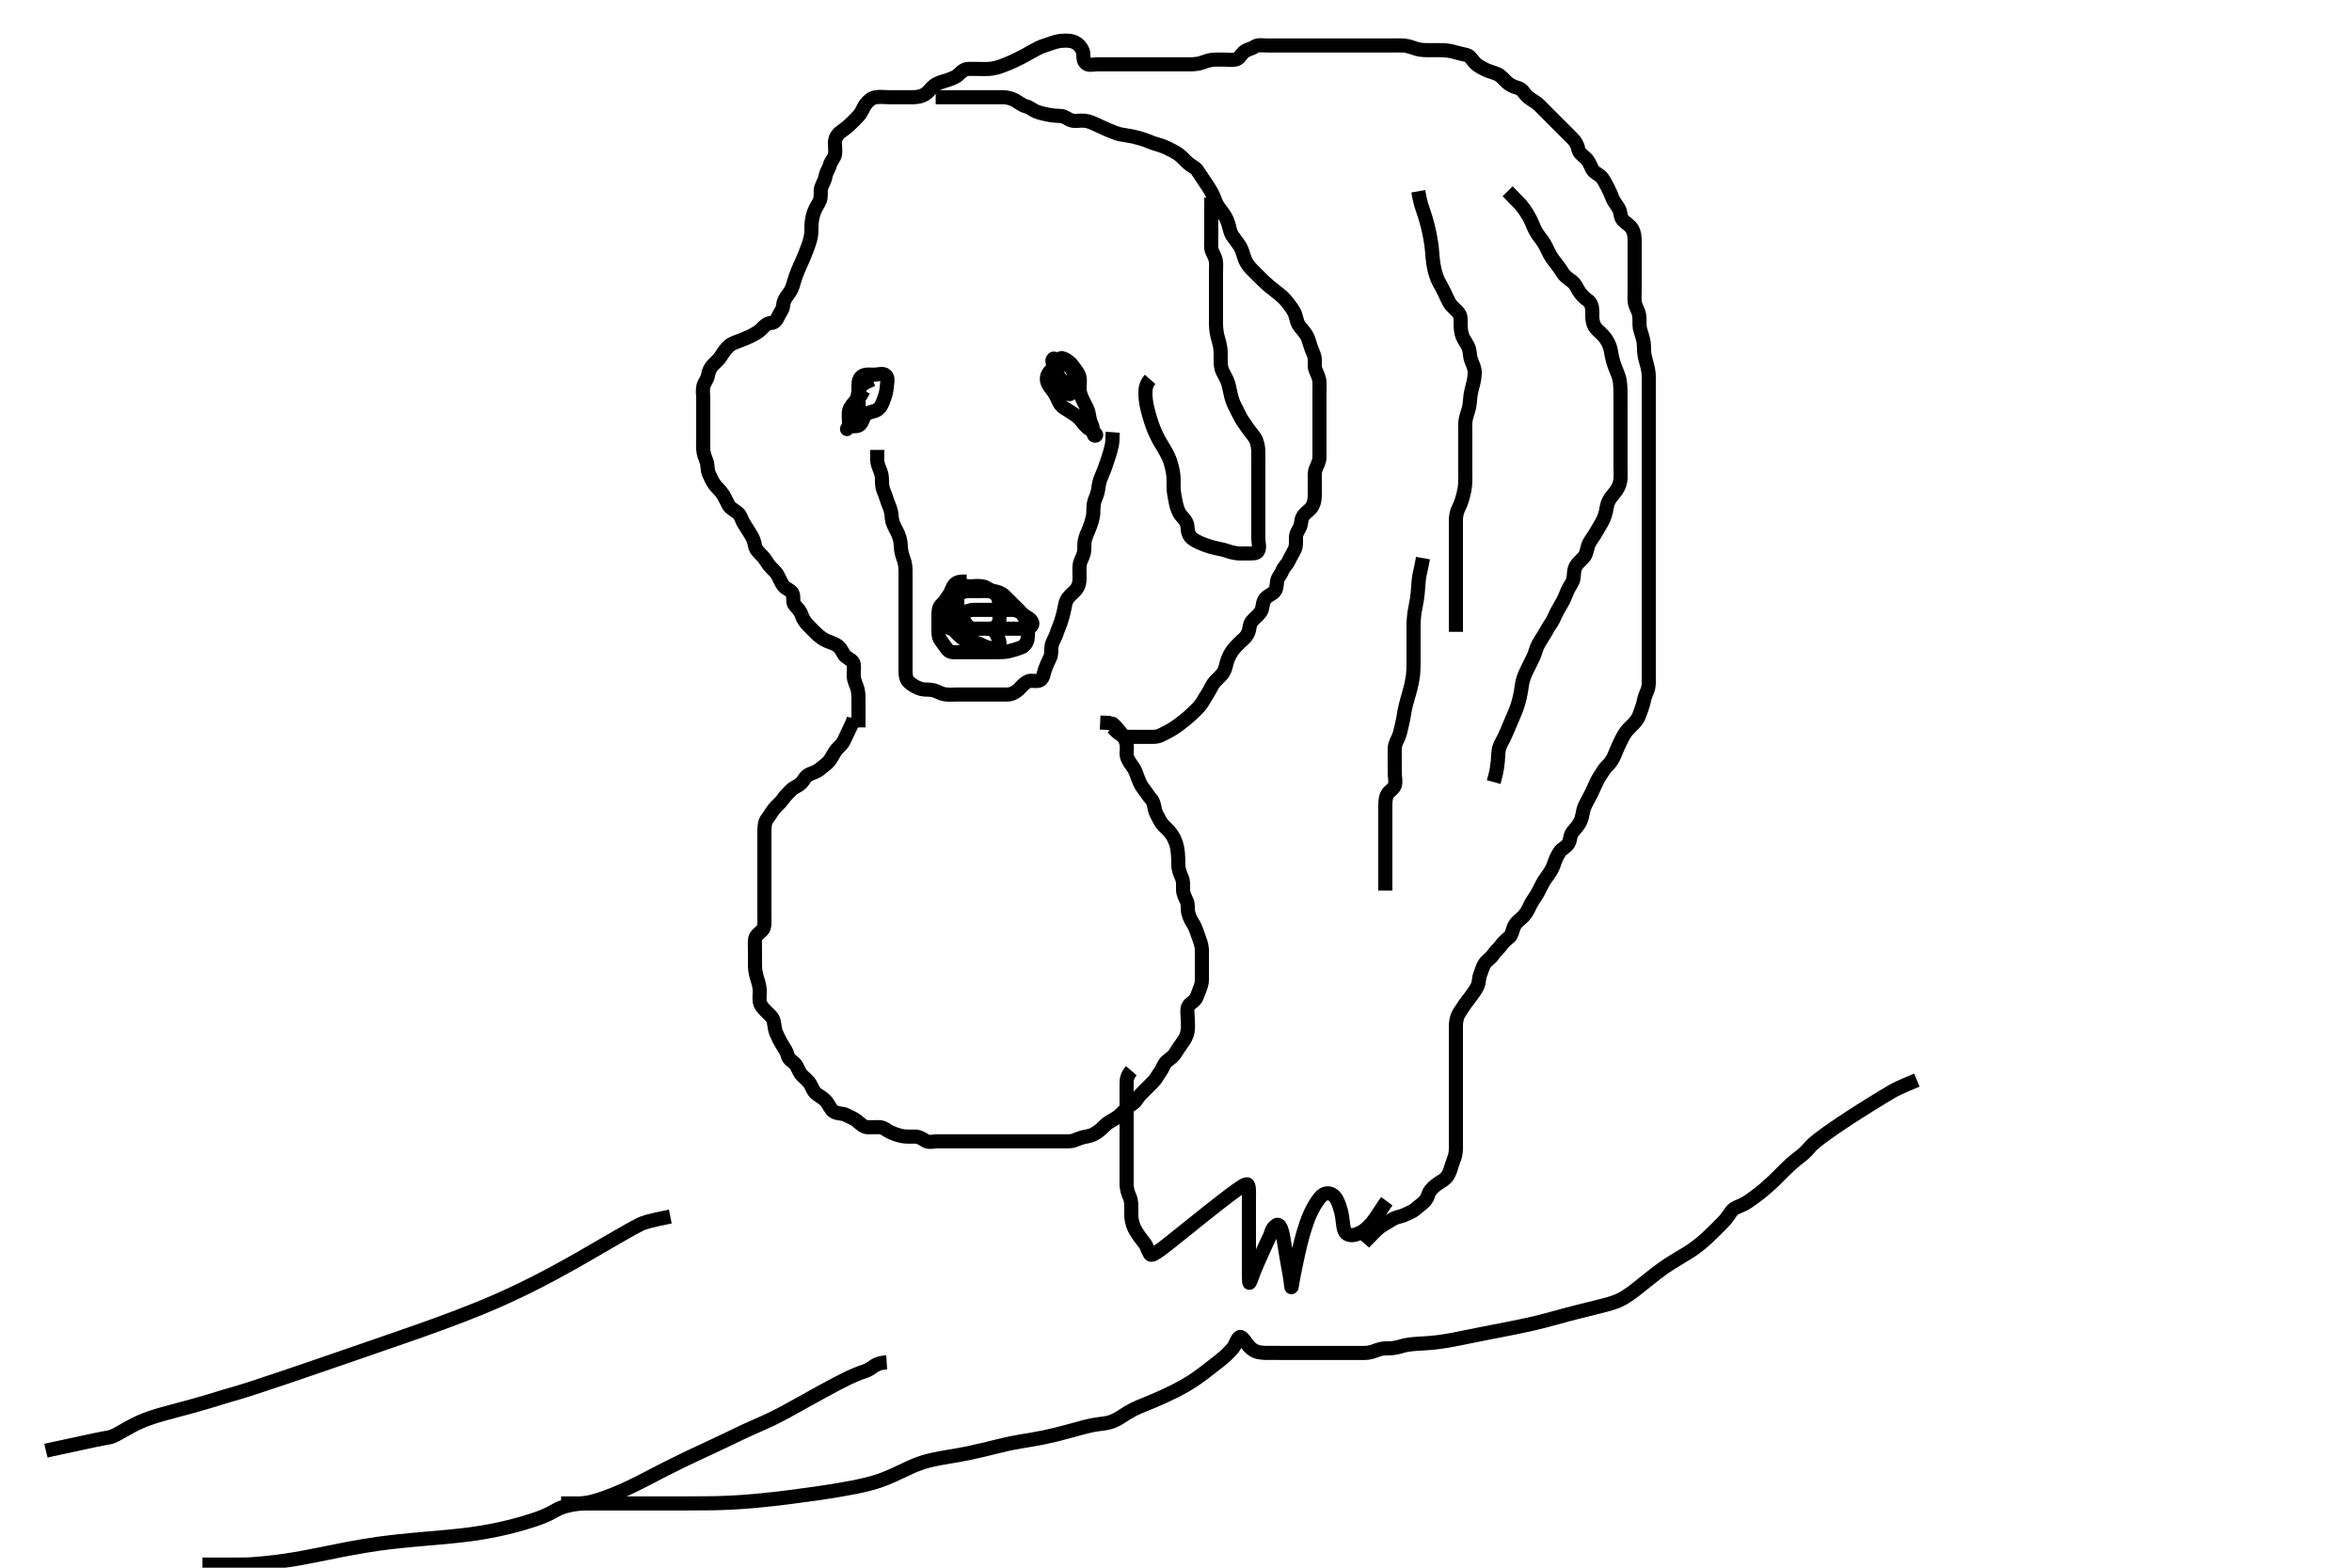 <svg width="500" height="333.333" xmlns="http://www.w3.org/2000/svg" xmlns:svg="http://www.w3.org/2000/svg" xmlns:xlink="http://www.w3.org/1999/xlink">
 <!-- Created with SVG-edit - http://svg-edit.googlecode.com/ -->
 <g display="inline" class="layer">
  <title>Layer 1</title>
  <path t="0,423,423,454,487,505,505,522,572,572,591,591,605,605,622,689,742,742,757,783,840,889,911,911,975,1022,1022,1048,1048,1091,1139,1255,1256,1287,1345,1345,1407,1407,1455,1505,1556,1575,1599,1599,1607,1622,1622,1639,1671,1671,1689,1689,1711,1727,1743,1743,1759,1775,1799,1815,1857,1857,1873,1939,1939,1955,1955,1972,1991,2039,2063,2063,2105,2105,2135,2135,2143,2143,2159,2172,2172,2189,2222,2222,2247,2263,2305,2305,2322,2322,2322,2350,2351,2389,2406,2439,2439,2455,2472,2489,2489,2505,2505,2522,2539,2599,2599,2599,2615,2615,2623,2623,2647,2663,2687,2711,2722,2722,2772,2789,2789,2839,2855,2872,2872,2889,2905,2922,2922,2942,2943,2955,2955,2972,2972,3039,3055,3078,3078,3094,3105,3122,3139,3155,3155,3155,3172,3172,3172,3189,3189,3205,3223,3223,3272,3272,3272,3294,3294,3305,3322,3338,3339,3388,3388,3405,3405,3423,3423,3438,3439,3455,3456,3478,3522,3538,3539,3588,3588,3607,3607,3623,3623,3655,3655,3672,3694,3695,3719,3738,3755,3772,3772,3788,3807,3807,3822,3838,3855,3872,3872,3888,3905,3905,3922,3922,3938,3938,3955,3955,3972,3991,4006,4007,4030,4031,4038,4055,4055,4072,4072,4088,4105,4105,4126,4126,4142,4142,4158,4158,4205,4205,4238,4238,4238,4255,4272,4272,4272,4272,4288,4288,4305,4322,4322,4338,4355,4372,4372,4388,4388,4438,4462,4462,4462,4463,4507,4507,4507,4523,4523,4523,4539,4539,4560,4583,4583,4605,4623,4639,4639,4663,4687,4705,4722,4738,4738,4755,4755,4783,4783,4806,4806,4855,4855,4872,4939,4972,4998,5040,5056,5072,5122,5189,5189" d="M181.5,152.667C181.333,153.667 180.853,154.367 180.5,155.167C180.147,155.967 179.723,156.805 179.416,157.467C179.013,158.336 178.25,158.827 177.7,159.552C177.147,160.282 176.876,161.07 176.3,161.78C175.765,162.439 175,162.933 174.333,163.5C173.649,164.081 172.799,164.311 172,164.667C171.203,165.021 170.893,165.957 170.279,166.545C169.598,167.198 168.799,167.37 168.2,167.967C167.499,168.665 166.871,169.282 166.4,169.988C165.973,170.628 165.12,171.293 164.584,171.952C164.035,172.627 163.707,173.291 163.111,174.077C162.581,174.776 162.51,175.667 162.5,176.645C162.491,177.465 162.5,178.367 162.5,179.267C162.5,180.167 162.5,180.971 162.5,181.988C162.5,182.667 162.5,183.645 162.5,184.667C162.5,185.467 162.5,186.303 162.5,187.152C162.5,188.071 162.5,189.065 162.5,189.831C162.5,190.781 162.5,191.767 162.5,192.667C162.5,193.467 162.5,194.367 162.5,195.267C162.5,196.167 162.613,197.168 162.057,197.767C161.468,198.401 160.586,198.857 160.5,199.833C160.442,200.489 160.5,201.5 160.5,202.362C160.5,203.267 160.498,204.167 160.5,205.067C160.502,205.976 160.566,206.642 160.853,207.672C161.061,208.42 161.405,209.324 161.489,210.281C161.565,211.147 161.392,212.021 161.505,212.91C161.616,213.787 162.203,214.368 162.9,215.067C163.599,215.768 164.293,216.319 164.479,217.167C164.675,218.057 164.704,218.996 165.021,219.688C165.475,220.679 165.766,221.281 166.2,222.01C166.754,222.94 167.238,223.544 167.475,224.481C167.688,225.328 168.606,225.725 169.064,226.277C169.632,226.963 169.842,227.981 170.5,228.667C170.989,229.177 171.811,229.786 172.215,230.467C172.705,231.294 172.907,232.117 173.667,232.667C174.296,233.122 175.088,233.49 175.743,234.319C176.256,234.97 176.574,235.94 177.3,236.38C178.107,236.869 179.12,236.664 179.9,237.092C180.723,237.543 181.532,237.793 182.1,238.277C182.845,238.913 183.592,239.605 184.3,239.665C185.197,239.742 186.137,239.63 186.983,239.668C187.933,239.711 188.512,240.385 189.262,240.719C190.124,241.104 190.885,241.399 191.9,241.581C192.691,241.723 193.7,241.667 194.479,241.667C195.333,241.667 195.928,242.037 196.721,242.545C197.469,243.023 198.5,242.667 199.3,242.667C200.2,242.667 201.1,242.667 202,242.667C202.921,242.667 203.833,242.667 204.51,242.667C205.285,242.667 206.333,242.667 207.264,242.667C208.099,242.667 209.095,242.667 209.843,242.667C210.875,242.667 211.821,242.667 212.521,242.667C213.5,242.667 214.3,242.667 215.1,242.667C216.095,242.667 217.015,242.667 217.979,242.667C218.911,242.667 219.821,242.667 220.675,242.667C221.616,242.667 222.384,242.667 223.336,242.667C224.101,242.667 225.1,242.667 225.9,242.667C226.899,242.666 227.713,242.774 228.615,242.383C229.357,242.061 230.209,241.768 231.021,241.646C232.009,241.497 232.714,241.115 233.478,240.567C234.238,240.022 234.773,239.327 235.385,238.867C236.118,238.317 236.892,238.029 237.743,237.367C238.333,236.907 238.975,236.14 239.7,235.468C240.28,234.93 241.133,234.608 241.584,233.865C242.012,233.161 242.7,232.467 243.3,231.867C243.9,231.267 244.601,230.568 245.2,229.967C245.797,229.368 246.214,228.471 246.721,227.788C247.237,227.092 247.31,226.342 248.021,225.688C248.659,225.099 249.322,224.794 249.8,224.014C250.219,223.331 250.83,222.442 251.3,221.783C251.831,221.038 252.281,220.353 252.464,219.303C252.625,218.375 252.5,217.5 252.5,216.667C252.5,215.688 252.251,214.804 252.572,214.067C252.95,213.198 253.966,213.002 254.39,212.014C254.671,211.359 254.989,210.478 255.333,209.5C255.556,208.867 255.5,207.833 255.5,207.041C255.5,206.01 255.5,205.262 255.5,204.267C255.5,203.467 255.547,202.464 255.479,201.667C255.393,200.66 255.045,199.889 254.784,199.152C254.48,198.293 254.172,197.33 253.795,196.657C253.357,195.878 252.928,195.393 252.614,194.128C252.42,193.345 252.648,192.37 252.279,191.567C251.92,190.788 251.506,190.067 251.5,189.146C251.494,188.183 251.604,187.443 251.216,186.552C250.893,185.81 250.509,184.959 250.5,183.902C250.495,183.3 250.486,182.269 250.415,181.548C250.31,180.485 250.205,179.805 249.853,178.913C249.414,177.798 249.043,177.33 248.5,176.708C247.705,175.798 247.021,175.375 246.584,174.467C246.221,173.711 245.705,173.013 245.521,172.167C245.329,171.287 245.232,170.451 244.699,169.867C244.042,169.147 243.611,168.326 243.075,167.692C242.553,167.076 242.199,166.19 241.925,165.492C241.56,164.559 241.357,163.763 240.795,163.01C240.37,162.441 239.663,161.483 239.542,160.688C239.413,159.842 239.685,158.945 239.464,158.067C239.247,157.204 238.735,156.367 238.216,155.751C237.659,155.089 237.213,154.468 236.613,153.952L235.675,153.703L234.667,153.667L233.875,153.631" id="svg_1" stroke-width="3" stroke="#000" fill="none"/>
  <path t="6604,6719,6735,6735,6755,6772,6772,6788,6788,6805,6805,6822,6822,6838,6855,6872,6919,6919,6972,7023,7075,7075,7141,7141,7156,7156,7207,7207,7247,7272,7272,7322,7374,7374,7389,7389,7407,7422,7438,7455,7472,7488,7505,7505,7505,7555,7555,7575,7622,7639,7639,7639,7655,7655,7672,7688,7705,7727,7727,7727,7743,7788,7788,7805,7855,7887,7887,7919,7919,7919,7943,7990,7990,8005,8023,8038,8038,8055,8105,8105,8122,8138,8138,8159,8183,8183,8215,8215,8238,8255,8272,8272,8288,8288,8311,8311,8335,8359,8372,8372,8388,8405,8422,8422,8438,8455,8479,8488,8505,8505,8522,8522,8522,8522,8538,8538,8538,8559,8559,8605,8623,8623,8638,8663,8688,8706,8722,8722,8739,8739,8755,8756,8773,8773,8773,8788,8789,8789,8806,8806,8806,8806,8806,8822,8822,8823,8838,8839,8855,8856,8856,8872,8872,8895,8895,8905,8906,8923,8938,8955,8972,8973,8988,8988,9015,9023,9038,9055,9072,9073,9095,9095,9119,9119,9138,9138,9155,9155,9175,9175,9272,9373,9373,9405,9473,9488,9488,9555,9572,9572,9588,9588,9605,9623,9638,9638,9655,9655,9656,9672,9672,9673,9673,9690,9690,9690,9705,9722,9900,9900,9956,9956,9987,9988,10005,10005,10005,10006,10006,10006,10071,10071,10072,10072,10072,10088,10088,10088,10187,10187,10218,10219,10239,10239,10263,10263,10264,10369,10369,10369,10422,10439,10455,10455,10472,10472,10488,10505,10522,10522,10538,10555,10555,10577,10591,10591,10614,10615,10622,10638,10638,10655,10672,10672,10688,10688,10688,10688,10705,10705,10722,10722,10722,10738,10738,10755,10772,10788,10788,10805,10805,10822,10838,10862,10905,10905,10955,10955,10956,10982,10990,10990,11006,11022,11022,11038,11038,11038,11055,11078,11079,11094,11095,11110,11110,11111,11111,11122,11122,11122,11138,11138,11138,11155,11155,11155,11156,11172,11172,11246,11247,11247,11286,11287,11389,11422,11422,11438,11439,11455,11455,11455,11505,11522,11538,11538,11606,11606,11606,11647,11647,11671,11671,11688,11738,11738,11739,11755,11771,11788,11789,11789,11805,11805,11821,11821,11855,11855,11855,11907,11938,11939,11955,11955,11971,11988,11988,12006,12021,12038,12039,12055,12055,12105,12105,12121,12171,12188,12189,12189,12238,12338,12338,12369,12388,12388,12438,12438,12495,12521,12551,12551,12574,12575,12598,12599,12630,12655,12655,12671,12694,12710,12711,12755,12805,12821,12822,12854,12871,12894,12905,12905,12921,12921,12938,12958,13005,13005,13030,13031,13055,13055,13078,13078,13121,13121,13121,13138,13138,13158,13171,13171,13188,13205,13205,13221,13221,13239,13255,13278,13278,13294,13295,13310,13311,13355,13355,13374,13375,13390,13406,13407,13422,13423,13438,13455,13455,13471,13488,13488,13505,13505,13506,13521,13521,13538,13555,13555,13571,13598,13598,13621,13621,13638,13655,13655,13671,13671,13688,13688,13705,13705,13721,13738,13738,13755,13755,13771,13771,13772,13772,13788,13788,13789,13805,13805,13822,13822,13823,13839,13839,13840,13856,13856,13872,13872,13895,13895,13906,13907,13922,13939,13939,13956,13972,13973,13989,13990,14006,14006,14007,14022,14023,14023,14039,14040,14056,14056,14072,14073,14089,14090,14090,14106,14106,14107,14122,14123,14123,14139,14140,14159,14160,14160,14173,14174,14190,14206,14224,14224,14224,14240,14240,14256,14257,14273,14273,14289,14290,14306,14307,14322,14323,14340,14340,14340,14356,14357,14357,14375,14376,14389,14407,14408,14431,14447,14489,14539,14540,14567,14568,14589,14606,14622,14639,14656,14657,14657,14672,14673,14673,14689,14706,14727,14771,14854,14854,14854,14887,14887,14905,14906,14921,14922,14938,14959,14959,15005,15005,15021,15038,15055,15055,15079,15079,15095,15095,15111,15121,15138,15138,15155,15155,15156,15171,15171,15172,15188,15205,15205,15221,15221,15222,15255,15271,15271,15288,15288,15289,15311,15327,15327,15338,15338,15355,15375,15391,15391,15405,15421,15438,15438,15455,15455,15471,15471,15488,15488,15511,15511,15555,15583,15583" d="M182.5,154.667C182.5,153.646 182.5,152.688 182.5,151.868C182.5,150.91 182.5,150.01 182.5,149.262C182.499,148.267 182.543,147.449 182.279,146.467C182.063,145.668 181.588,144.844 181.505,143.971C181.418,143.071 181.615,142.159 181.5,141.277C181.388,140.424 180.53,140.227 179.785,139.583C179.192,139.07 178.979,138.134 178.315,137.528C177.571,136.85 176.725,136.678 175.847,136.309C175.131,136.009 174.366,135.488 173.701,134.867C173.081,134.286 172.399,133.568 171.8,132.967C171.203,132.368 170.656,131.557 170.416,130.781C170.177,130.007 169.582,129.363 168.936,128.652C168.388,128.05 168.841,126.989 168.479,126.188C168.149,125.455 167.042,125.265 166.5,124.5C166.049,123.864 165.714,123.058 165.3,122.269C164.913,121.532 164.066,120.914 163.515,120.22C163.017,119.594 162.646,118.835 162.148,118.319C161.397,117.542 160.665,116.9 160.511,116.067C160.346,115.181 160.101,114.392 159.5,113.5C159.069,112.861 158.7,112.151 158.204,111.424C157.621,110.567 157.582,109.721 156.889,109.103C156.222,108.507 155.275,108.111 154.9,107.445C154.47,106.683 154.14,105.854 153.7,105.152C153.148,104.271 152.411,103.74 151.936,103.067C151.418,102.332 151.047,101.559 150.667,100.667C150.346,99.915 150.512,99.015 150.216,98.183C149.902,97.3 149.529,96.425 149.5,95.567C149.474,94.782 149.5,93.841 149.5,92.833C149.5,92.041 149.5,91.183 149.5,90.319C149.5,89.303 149.5,88.465 149.5,87.5C149.5,86.667 149.5,85.688 149.5,84.914C149.5,84.014 149.327,83.131 149.521,82.188C149.699,81.32 150.389,80.676 150.499,79.867C150.619,78.973 151.016,78.162 151.6,77.567C152.195,76.961 152.943,76.301 153.379,75.567C153.844,74.783 154.31,74.193 154.943,73.567C155.467,73.048 156.666,72.665 157.185,72.465C158.02,72.144 158.915,71.809 159.799,71.345C160.396,71.032 161.29,70.597 162,69.833C162.598,69.19 163.147,68.7 163.983,68.665C164.791,68.632 165.164,67.879 165.536,67.103C165.89,66.364 166.438,65.804 166.5,64.833C166.551,64.04 167.074,63.187 167.5,62.667C168.176,61.841 168.488,60.999 168.721,60.124C168.914,59.399 169.184,58.607 169.6,57.588C169.896,56.864 170.265,56.103 170.667,55.167C170.989,54.417 171.322,53.593 171.639,52.743C171.794,52.326 172.224,51.178 172.386,50.238C172.549,49.288 172.459,48.464 172.521,47.646C172.608,46.494 172.823,45.707 173.111,44.928C173.459,43.984 174.026,43.388 174.333,42.5C174.61,41.7 174.351,40.66 174.557,39.971C174.821,39.092 175.364,38.358 175.501,37.467C175.642,36.551 176.216,35.93 176.447,35.019C176.643,34.249 177.354,33.624 177.499,32.865C177.667,31.983 177.447,31.029 177.503,30.183C177.56,29.314 178.052,28.529 178.685,28.077C179.591,27.432 180.197,26.968 180.911,26.256C181.386,25.782 182.174,25.038 182.639,24.492C183.296,23.72 183.511,22.817 184.021,22.167C184.622,21.4 185.268,20.815 186.2,20.671C187.125,20.528 187.984,20.667 188.847,20.667C189.747,20.667 190.667,20.667 191.5,20.667C192.478,20.667 193.299,20.684 194.2,20.667C195.137,20.649 196.027,20.453 196.675,20.02C197.548,19.437 197.845,18.772 198.424,18.319C199.397,17.559 200.211,17.419 201,17.167C201.789,16.914 202.888,16.575 203.571,16.018C204.106,15.582 204.795,14.724 205.701,14.667C206.665,14.606 207.325,14.667 208.333,14.667C209.125,14.667 210.176,14.697 210.819,14.595C212.014,14.405 212.758,14.101 213.171,13.948C214.067,13.617 215.017,13.208 215.504,12.979C217.011,12.269 217.496,11.988 217.982,11.723C218.919,11.213 219.752,10.697 220.833,10.167C221.564,9.808 222.247,9.646 223.157,9.314C223.912,9.038 224.898,8.719 225.7,8.677C226.699,8.626 227.554,8.565 228.5,9C229.141,9.295 229.748,9.863 230.167,10.833C230.487,11.576 230.044,12.631 230.785,13.411C231.374,14.029 232.5,13.667 233.385,13.667C234.325,13.667 235.016,13.667 235.979,13.667C236.911,13.667 237.821,13.667 238.675,13.667C239.615,13.667 240.5,13.667 241.3,13.667C242.257,13.667 243.157,13.667 243.905,13.667C244.899,13.667 245.664,13.667 246.743,13.667C247.6,13.667 248.385,13.667 249.325,13.667C250.333,13.667 251.042,13.669 252,13.667C252.858,13.664 253.508,13.718 254.448,13.581C255.659,13.406 256.343,12.948 257.264,12.788C258.167,12.632 258.824,12.672 260,12.667C260.792,12.663 261.714,12.825 262.6,12.666C263.545,12.497 263.703,11.624 264.5,11C265.182,10.466 265.972,10.426 266.669,9.951C267.406,9.449 268.479,9.667 269.31,9.667C270.268,9.667 271,9.667 271.732,9.667C272.839,9.667 273.821,9.667 274.5,9.667C275.615,9.667 276.5,9.667 277.314,9.667C278.268,9.667 279,9.667 279.732,9.667C280.839,9.667 281.821,9.667 282.5,9.667C283.619,9.667 284.367,9.667 285.264,9.667C286.197,9.667 286.896,9.667 287.619,9.667C289.013,9.667 289.653,9.667 290.538,9.667C291.579,9.667 292.285,9.667 293.269,9.667C294.143,9.667 295.151,9.667 295.849,9.667C296.532,9.667 297.732,9.627 298.458,9.688C299.507,9.775 300.283,10.142 301.1,10.383C302.079,10.671 302.843,10.664 303.864,10.667C304.703,10.669 305.471,10.648 306.51,10.671C307.286,10.689 308.343,10.8 309.038,11.019C309.851,11.276 310.883,11.487 311.7,11.669C312.545,11.857 312.942,12.757 313.667,13.5C314.113,13.957 314.9,14.371 315.899,14.865C316.477,15.151 317.522,15.417 318.299,15.751C319.084,16.088 319.654,16.846 320.325,17.481C320.838,17.967 321.761,18.458 322.6,18.667C323.531,18.899 323.851,19.575 324.385,20.184C325.082,20.978 325.883,21.311 326.616,21.868C327.289,22.379 327.984,23.151 328.5,23.667C329.016,24.183 329.864,25.031 330.5,25.667C331.1,26.267 331.7,26.867 332.3,27.467C333,28.167 333.602,28.764 334.2,29.367C334.892,30.064 335.344,30.772 335.5,31.667C335.64,32.473 336.402,33.026 337.017,33.552C337.66,34.101 337.964,34.879 338.447,35.905C338.799,36.651 339.699,36.963 340.315,37.528C340.818,37.99 341.287,38.957 341.721,39.767C342.126,40.522 342.466,41.323 342.785,42.151C343.061,42.863 343.694,43.583 344.143,44.362C344.578,45.118 344.388,46.177 345.069,46.868C345.599,47.405 346.546,47.945 346.958,48.667C347.412,49.46 347.495,50.256 347.5,51.188C347.506,52.151 347.5,52.841 347.5,53.91C347.5,54.767 347.5,55.667 347.5,56.467C347.5,57.367 347.5,58.303 347.5,59.151C347.5,60.014 347.5,61.031 347.5,61.867C347.5,62.767 347.409,63.679 347.557,64.424C347.742,65.349 348.284,65.981 348.464,67.031C348.623,67.954 348.45,68.877 348.585,69.637C348.73,70.446 349.059,71.151 349.333,72.333C349.52,73.137 349.453,73.991 349.536,74.913C349.619,75.839 349.853,76.615 350.075,77.405C350.334,78.333 350.495,79.245 350.5,80.077C350.506,80.988 350.5,81.841 350.5,82.781C350.5,83.767 350.5,84.552 350.5,85.492C350.5,86.183 350.5,87.256 350.5,88.077C350.5,88.988 350.5,89.841 350.5,90.783C350.5,91.551 350.5,92.503 350.5,93.268C350.5,94.267 350.5,95.067 350.5,96.065C350.5,97.01 350.5,97.914 350.5,98.833C350.5,99.667 350.5,100.645 350.5,101.465C350.5,102.303 350.5,103.319 350.5,104.014C350.5,105.041 350.5,105.988 350.5,106.688C350.5,107.667 350.5,108.467 350.5,109.267C350.5,110.262 350.5,111.181 350.5,112.167C350.5,112.988 350.5,113.841 350.5,114.781C350.5,115.767 350.5,116.552 350.5,117.492C350.5,118.183 350.5,119.167 350.5,120.152C350.5,120.877 350.5,121.867 350.5,122.646C350.5,123.645 350.5,124.551 350.5,125.492C350.5,126.183 350.5,127.167 350.5,128.152C350.5,128.877 350.5,129.867 350.5,130.688C350.5,131.833 350.5,132.624 350.5,133.188C350.5,134.068 350.5,135.265 350.5,136.146C350.5,136.709 350.5,137.981 350.5,138.646C350.5,139.667 350.5,140.477 350.5,141.352C350.5,142.351 350.501,143.167 350.5,143.983C350.499,144.98 350.59,145.861 350.216,146.783C349.94,147.462 349.586,148.329 349.447,149.071C349.26,150.075 348.892,150.82 348.584,151.781C348.303,152.658 347.892,153.269 347.2,153.967C346.503,154.669 345.949,155.152 345.4,155.988C344.958,156.661 344.495,157.664 344.2,158.271C343.895,158.9 343.403,160.089 343.2,160.61C342.904,161.371 342.244,162.342 341.7,162.833C341.019,163.449 340.698,164.183 340.1,165.052C339.699,165.635 339.302,166.439 338.979,167.208C338.618,168.071 338.182,168.968 337.685,169.856C337.363,170.432 336.79,171.488 336.61,172.209C336.4,173.051 336.348,173.898 335.958,174.667C335.425,175.718 334.834,176.247 334.361,176.831C333.718,177.625 333.898,178.476 333.443,179.309C333.022,180.08 332.003,180.509 331.685,180.953C331.187,181.65 330.682,182.701 330.452,183.415C330.159,184.325 329.832,185.039 329.2,185.914C328.726,186.57 328.19,187.319 327.8,188.071C327.39,188.861 327.042,189.672 326.5,190.5C326.035,191.211 325.498,191.999 325.195,192.672C324.862,193.415 324.376,194.378 323.675,195.005C323.18,195.448 322.316,196.11 321.947,196.841C321.492,197.741 321.445,198.777 320.889,199.231C320.137,199.845 319.579,200.341 319.064,201.067C318.587,201.738 317.87,202.282 317.3,203.149C316.878,203.791 316.029,204.229 315.585,204.952C315.106,205.734 314.967,206.52 314.621,207.331C314.369,207.921 314.505,208.768 314.057,209.745C313.729,210.462 313.138,211.227 312.561,212.02C312.058,212.713 311.54,213.314 311.064,214.077C310.565,214.878 310.042,215.477 309.785,216.268C309.47,217.243 309.502,218.067 309.5,219.065C309.498,219.831 309.5,220.783 309.5,221.551C309.5,222.492 309.5,223.5 309.5,224.292C309.5,225.319 309.5,226.014 309.5,227.031C309.5,227.971 309.5,228.833 309.5,229.667C309.5,230.645 309.5,231.419 309.5,232.319C309.5,233.183 309.5,234.146 309.5,235.077C309.5,235.988 309.5,236.708 309.5,237.833C309.5,238.619 309.5,239.441 309.5,240.5C309.5,241.205 309.5,242.005 309.5,243.041C309.5,243.988 309.561,244.703 309.333,245.667C309.142,246.475 308.785,247.182 308.5,248.167C308.215,249.151 307.924,249.904 307.333,250.5C306.738,251.101 305.94,251.408 305.136,252.067C304.46,252.621 303.838,253.268 303.584,254.149C303.357,254.936 302.826,255.579 302.1,256.103C301.317,256.667 300.801,257.312 300,257.667C299.197,258.022 298.335,258.508 297.675,258.641C296.669,258.845 296.023,259.221 295.179,259.767C294.517,260.194 293.638,260.631 293.021,261.167C292.262,261.825 291.7,262.467 291.1,263.067L290.4,263.767L289.936,264.303" id="svg_2" stroke-width="3" stroke="#000" fill="none"/>
  <path t="17515,17685,17685,17701,17701,17722,17751,17751,17775,17789,17807,17823,17839,17856,17856,17879,17879,17879,17879,17895,17895,17895,17940,17956,17956,17989,17989,18006,18006,18024,18048,18048,18048,18056,18072,18072,18089,18089,18089,18106,18106,18106,18203,18203,18203,18219,18256,18256,18307,18307,18322,18322,18339,18339,18356,18356,18372,18372,18389,18406,18422,18439,18456,18456,18472,18489,18489,18489,18506,18506,18522,18539,18539,18556,18572,18589,18589,18589,18606,18606,18624,18624,18640,18640,18672,18696,18706,18722,18739,18739,18756,18756,18772,18789,18789,18806,18822,18839,18839,18856,18856,18879,18880,18889,18906,18922,18939,18956,18956,18972,18972,18989,18989,19006,19022,19022,19040,19056,19072,19072,19089,19089,19106,19106,19128,19128,19128,19139,19139,19167,19167,19189,19189,19205,19206,19206,19206,19206,19222,19222,19239,19239,19239,19256,19256,19256,19272,19272,19272,19289,19289,19289,19306,19306,19321,19322,19339,19339,19339,19355,19356,19372,19372,19389,19389,19415,19415,19415,19415,19423,19423,19439,19456,19471,19472,19472,19489,19489,19506,19506,19522,19522,19539,19539,19556,19556,19572,19572,19572,19572,19589,19589,19589,19589,19606,19606,19606,19606,19606,19622,19622,19622,19639,19656,19656,19672,19689,19689,19706,19706,19722,19722,19722,19739,19756,19772,19772,19789,19789,19806,19806,19822,19839,19856,19856,19872,19872,19889,19889,19905,19905,19922,19939,19959,19975,19975,20023,20023,20041" d="M236.5,154.667C237.372,155.517 237.84,156.117 238.899,156.496C239.633,156.759 240.615,156.667 241.5,156.667C242.3,156.667 243.2,156.667 244.1,156.667C245,156.667 245.947,156.761 246.8,156.314C247.552,155.92 248.237,155.62 249.264,155.002C249.877,154.634 250.505,154.152 251.142,153.667C252.007,153.009 252.642,152.495 253.296,151.869C253.913,151.28 254.637,150.599 255.1,150.031C255.756,149.225 256.064,148.468 256.6,147.688C257.109,146.947 257.44,146.098 257.943,145.345C258.307,144.801 259.06,144.191 259.738,143.424C260.376,142.702 260.49,141.986 260.722,141.124C260.917,140.397 261.189,139.572 261.822,138.588C262.285,137.867 262.903,137.27 263.5,136.667C264.09,136.07 264.855,135.634 265.329,134.552C265.691,133.726 265.555,132.869 266.069,132.183C266.625,131.442 267.433,130.914 267.958,130.167C268.489,129.412 268.3,128.598 268.722,127.688C269.099,126.874 270.027,126.532 270.639,126.067C271.453,125.447 271.376,124.458 271.5,123.567C271.612,122.765 272.271,122.193 272.525,121.517C272.879,120.579 273.616,120.01 273.9,119.38C274.218,118.675 274.809,117.701 275.215,116.869C275.602,116.076 275.495,115.183 275.5,114.319C275.505,113.313 276.079,112.752 276.379,112.002C276.701,111.196 276.515,110.328 277.21,109.477C277.748,108.818 278.552,108.392 278.958,107.667C279.479,106.738 279.499,105.868 279.5,104.967C279.501,104.067 279.5,103.167 279.5,102.256C279.5,101.345 279.414,100.454 279.721,99.688C280.032,98.914 280.49,98.146 280.5,97.183C280.509,96.319 280.5,95.424 280.5,94.467C280.5,93.567 280.5,92.781 280.5,91.831C280.5,91.065 280.5,90.071 280.5,89.324C280.5,88.303 280.5,87.367 280.5,86.467C280.5,85.567 280.5,84.667 280.5,83.909C280.5,83.01 280.529,82.262 280.499,81.268C280.47,80.323 280.003,79.498 279.667,78.667C279.36,77.909 279.599,76.958 279.479,76.146C279.334,75.158 278.862,74.513 278.584,73.551C278.366,72.795 278.083,71.813 277.738,71.262C277.222,70.438 276.465,69.705 276.069,69.067C275.599,68.307 275.575,67.272 275.143,66.419C274.792,65.727 274.22,64.981 273.792,64.42C273.055,63.455 272.455,62.976 271.824,62.452C271.183,61.92 270.54,61.451 269.764,60.809C269.03,60.202 268.333,59.5 267.843,59.01C267.289,58.456 266.486,57.681 265.909,57.067C265.358,56.48 264.796,55.679 264.551,54.856C264.293,53.992 263.947,52.975 263.639,52.452C263.172,51.662 262.475,50.844 262.042,50.208C261.49,49.397 261.463,48.682 261.138,47.657C260.889,46.869 260.67,46.313 260.017,45.353C259.559,44.68 258.79,43.851 258.485,43.041C258.167,42.196 257.87,41.41 257.333,40.5C257.026,39.978 256.51,39.181 256.153,38.676C255.407,37.623 255.086,37.004 254.5,36.188C254.053,35.565 253.161,35.244 252.5,34.646C251.969,34.165 251.291,33.377 250.616,32.868C249.88,32.313 249.099,31.959 248.101,31.468C247.523,31.183 246.512,30.827 245.747,30.614C244.82,30.356 244.227,30.029 243.167,29.667C242.537,29.452 241.503,29.174 240.805,29.024C239.837,28.815 238.99,28.743 238.177,28.569C237.556,28.437 236.411,28.011 235.494,27.609C235.007,27.395 234.038,26.94 233.568,26.725C232.336,26.16 231.493,25.757 230.621,25.671C229.679,25.578 228.644,25.816 227.911,25.631C227.039,25.41 226.302,24.714 225.615,24.668C224.655,24.603 223.806,24.615 222.817,24.383C222.014,24.194 221.225,24.089 220.319,23.719C219.453,23.366 218.918,22.811 218.148,22.614C217.232,22.38 216.649,21.809 215.675,21.277C215.004,20.912 214.021,20.677 213.196,20.667C212.179,20.654 211.5,20.667 210.521,20.667C209.69,20.667 208.732,20.667 208,20.667C206.833,20.667 206.042,20.667 205.2,20.667C204.3,20.667 203.4,20.667 202.5,20.667C201.615,20.667 200.675,20.667 199.984,20.667L198.911,20.667" id="svg_3" stroke-width="3" stroke="#000" fill="none"/>
  <path t="20851,20989,20989,20989,21004,21005,21005,21021,21022,21022,21022,21022,21038,21039,21039,21039,21055,21055,21055,21055,21072,21072,21072,21089,21089,21089,21089,21089,21104,21105,21122,21122,21139,21139,21139,21139,21155,21155,21155,21172,21172,21172,21189,21189,21239,21255,21272,21289,21289,21289,21305,21305,21305,21305,21322,21322,21339,21339,21360,21360,21360,21372,21389,21405,21405,21422,21422,21439,21439,21455,21455,21472,21472,21489,21489,21489,21489,21519,21519,21539,21539,21555,21555,21572,21572,21589,21589,21589,21605,21605,21622,21622,21639,21639,21639,21655,21655,21655,21672,21672,21672,21689,21689,21689,21689,21703,21703,21703,21703" d="M301.5,40.667C301.857,42.681 302.11,43.488 302.301,44.069C302.698,45.27 302.91,45.885 303.1,46.539C303.523,47.994 303.609,48.407 303.796,49.272C303.988,50.165 304.169,51.058 304.333,52.333C304.432,53.095 304.465,53.806 304.525,54.481C304.647,55.835 304.771,56.551 304.936,57.271C305.097,57.973 305.471,59.181 305.805,59.813C306.221,60.602 306.823,61.651 307.157,62.377C307.337,62.768 307.677,63.584 308.101,64.331C308.656,65.307 309.471,65.74 310.167,66.667C310.631,67.285 310.486,68.431 310.509,69.029C310.548,70.028 310.582,70.731 310.943,71.624C311.273,72.441 311.904,73.07 312.257,74.088C312.524,74.857 312.401,75.702 312.784,76.696C313.101,77.518 313.5,78.267 313.5,79.167C313.5,80.088 313.334,81 313.147,81.681C312.926,82.488 312.654,83.665 312.584,84.265C312.482,85.144 312.477,85.996 312.216,86.981C311.98,87.872 311.58,88.863 311.521,89.667C311.448,90.664 311.5,91.456 311.5,92.181C311.5,93.146 311.5,94.077 311.5,94.988C311.5,95.841 311.5,96.784 311.5,97.477C311.5,98.435 311.5,99.416 311.5,100.333C311.5,101.146 311.53,102.157 311.464,102.949C311.376,104.004 311.229,104.637 311.064,105.307C310.817,106.31 310.401,107.403 310.111,107.969C309.668,108.834 309.51,109.666 309.5,110.645C309.492,111.419 309.5,112.328 309.5,113.128C309.5,114.088 309.5,114.892 309.5,115.714C309.5,116.745 309.5,117.625 309.5,118.645C309.5,119.477 309.5,120.437 309.5,121.208C309.5,122.069 309.5,122.966 309.5,123.856C309.5,124.71 309.5,125.746 309.5,126.463C309.5,127.234 309.5,128.531 309.5,129.325C309.5,130.167 309.5,130.591 309.5,132.167L309.5,132.812L309.5,133.625L309.5,134.348" id="svg_4" stroke-width="3" stroke="#000" fill="none"/>
  <path t="22072,22154,22154,22155,22172,22172,22172,22172,22189,22189,22189,22189,22204,22205,22205,22205,22221,22221,22222,22239,22239,22239,22255,22255,22272,22272,22272,22272,22272,22289,22289,22289,22289,22289,22289,22305,22305,22305,22327,22327,22327,22339,22355,22355,22372,22372,22389,22389,22405,22405,22422,22422,22422,22439,22455,22472,22489,22489,22505,22527,22527,22543,22543,22555,22572,22589,22589,22605,22605,22605,22605,22622,22622,22622,22639,22655,22655,22655,22671,22672,22672" d="M302.5,118.667C302.147,120.686 301.905,121.52 301.784,122.155C301.588,123.182 301.552,123.924 301.5,124.688C301.447,125.471 301.346,126.669 301.216,127.465C301.087,128.258 300.825,129.405 300.667,130.5C300.568,131.179 300.514,132.146 300.504,132.762C300.486,133.966 300.5,134.562 300.5,135.431C300.5,136.5 300.5,137.431 300.5,138.265C300.5,139.276 300.505,139.939 300.5,141C300.495,141.99 300.474,142.752 300.386,143.59C300.338,144.041 300.064,145.511 299.932,146.032C299.662,147.099 299.499,147.625 299.205,148.647C299.067,149.128 298.72,150.377 298.561,151.333C298.434,152.103 298.289,153.091 298.075,153.881C297.863,154.66 297.734,155.748 297.333,156.667C297.031,157.359 296.547,158.149 296.504,159.071C296.459,160.066 296.5,160.867 296.5,161.867C296.5,162.667 296.5,163.667 296.5,164.456C296.5,165.181 296.798,166.2 296.489,167.056C296.214,167.82 295.224,168.197 294.857,169.018C294.472,169.881 294.5,170.833 294.5,171.667C294.5,172.645 294.5,173.362 294.5,174.267C294.5,175.188 294.5,176.155 294.5,176.949C294.5,178 294.5,178.635 294.5,179.667C294.5,180.361 294.5,181.333 294.5,182.384C294.5,183.179 294.5,184.052 294.5,185C294.5,185.928 294.5,186.719 294.5,187.745L294.5,188.441L294.5,189.351" id="svg_5" stroke-width="3" stroke="#000" fill="none"/>
  <path t="23306,23424,23424,23440,23440,23440,23456,23456,23456,23456,23473,23473,23473,23490,23490,23490,23506,23506,23506,23523,23523,23523,23540,23540,23556,23573,23573,23573,23573,23590,23606,23606,23623,23640,23640,23640,23640,23656,23656,23656,23673,23673,23673,23691,23691,23691,23706,23706,23706,23722,23722,23722,23739,23739,23739,23739,23755,23755,23755,23772,23772,23772,23772,23789,23789,23789,23805,23805,23822,23822,23822,23848,23848,23848,23856,23872,23889,23889,23889,23905,23905,23905,23922,23922,23922,23939,23939,23939,23939,23954,23955,23972,23972,23989,23989,24005,24005,24022,24022,24022,24039,24039,24055,24072,24072,24088,24089,24089,24104,24105,24105,24105,24122,24139,24139,24155,24155,24172,24172,24172,24172,24189,24205,24205,24205,24222,24222,24222,24222,24239,24239,24239,24255,24255,24255,24255,24272,24272,24272,24289,24289,24289,24289,24289,24305,24305,24305,24322,24322,24322,24322,24336,24336,24336,24336,24336" d="M320.5,40.667C322.875,43.052 323.402,43.623 323.984,44.437C324.337,44.931 324.877,45.76 325.333,46.667C325.777,47.548 325.955,48.168 326.384,48.981C326.929,50.014 327.352,50.421 327.847,51.119C328.516,52.062 328.862,52.898 329.125,53.441C329.643,54.512 330.152,55.21 330.675,55.856C331.332,56.668 331.73,57.27 332.195,58.01C332.686,58.789 333.39,59.235 334.136,59.8C334.947,60.415 335.151,61.078 335.5,61.667C336.013,62.532 336.79,63.362 337.5,63.833C338.198,64.297 338.476,65.098 338.5,66.167C338.519,67.025 338.426,67.69 338.671,68.615C338.945,69.655 339.56,70.125 340.103,70.633C340.927,71.406 341.335,71.895 341.786,72.719C342.328,73.71 342.419,74.445 342.583,75.351C342.764,76.355 343.009,77.171 343.204,77.714C343.578,78.754 344.024,79.675 344.215,80.436C344.43,81.298 344.472,82.328 344.489,83.052C344.507,83.784 344.5,84.845 344.5,85.831C344.5,86.456 344.5,87.667 344.5,88.567C344.5,89.167 344.5,90.067 344.5,91.264C344.5,91.845 344.5,92.896 344.5,93.861C344.5,94.635 344.5,95.681 344.5,96.488C344.5,97.069 344.5,98.264 344.5,99.125C344.5,99.896 344.573,100.998 344.499,101.868C344.415,102.844 344.098,103.53 343.613,104.268C343.066,105.102 342.447,105.643 342.069,106.352C341.563,107.303 341.593,107.911 341.395,108.771C341.116,109.982 340.808,110.572 340.315,111.431C339.994,111.988 339.393,112.984 339.021,113.625C338.51,114.506 337.901,115.119 337.621,115.988C337.356,116.812 337.256,117.817 336.738,118.419C336.069,119.199 335.451,119.639 335.069,120.268C334.502,121.203 334.66,122.024 334.489,123.031C334.342,123.901 333.754,124.46 333.299,125.437C332.946,126.194 332.78,126.794 332.179,127.966C331.871,128.568 331.337,129.381 331.069,129.896C330.51,130.97 330.198,131.856 329.796,132.424C329.168,133.31 328.877,133.921 328.333,134.833C327.863,135.622 327.485,136.125 327.069,136.897C326.565,137.834 326.354,138.842 326.053,139.524C325.758,140.195 325.174,141.307 324.852,141.972C324.516,142.664 324.158,143.343 323.833,144.333C323.566,145.148 323.515,145.922 323.333,147C323.169,147.977 322.995,148.671 322.796,149.361C322.428,150.633 322.201,151.168 321.864,151.953C321.342,153.17 321.016,153.917 320.847,154.32C320.501,155.146 320.184,155.967 319.667,157C319.284,157.763 318.79,158.504 318.621,159.431C318.452,160.364 318.49,161.1 318.416,161.871C318.301,163.07 318.134,163.889 318.043,164.32L317.817,165.247L317.528,166.293" id="svg_6" stroke-width="3" stroke="#000" fill="none"/>
  <path t="25123,25205,25205,25205,25222,25222,25222,25222,25222,25222,25239,25239,25239,25239,25239,25255,25255,25255,25255,25255,25272,25272,25272,25272,25289,25289,25289,25289,25305,25322,25322,25339,25339,25339,25355,25355,25355,25371,25372,25372,25372,25372,25440,25440,25506,25539,25539,25539,25555,25555,25555,25555,25555,25555,25555,25555,25622,25622,25622,25622,25622,25622,25622,25622,25622,25654,25654,25654,25654,25654,25654,25654,25654,25654,25671,25672,25672,25672,25688,25688,25688,25688,25688,25688,25688,25688,25707,25707,25707,25707,25707,25707,25721,25721,25721,25721,25721,25804,25804,25839,25839,25855,25855,25855,25855,25855,25855,25855,25855,25904,25905,25905,25905,25905,25921,25921,25921,25938,25938,25938,25938,25938,25938,25954,25954,25954,25954,25954,25954,26004,26004,26021,26022,26038,26039,26039,26039,26039,26039,26039,26039,26039,26055,26055,26055,26055,26055,26055,26055,26055,26072,26072,26072,26072,26103,26103,26121,26122,26138,26139,26155,26155,26155,26155,26171,26172,26172,26338,26338,26372,26373,26389,26389,26389,26389,26404,26405,26405,26405,26405,26422,26422" d="M240.5,227.667C239.557,228.752 239.506,229.607 239.501,230.327C239.492,231.631 239.5,232.121 239.5,233.164C239.5,233.708 239.5,234.823 239.5,235.385C239.5,237.045 239.5,237.58 239.5,238.62C239.5,239.125 239.5,240.105 239.5,241.5C239.5,242.38 239.5,242.805 239.5,243.625C239.5,244.78 239.5,245.845 239.5,246.514C239.5,247.492 239.5,248.151 239.5,249.188C239.5,250.271 239.497,250.969 239.5,251.612C239.505,252.959 239.82,253.717 240.147,254.481C240.539,255.394 240.488,256.208 240.499,257.069C240.51,257.967 240.481,258.886 240.608,259.503C240.889,260.861 241.338,261.558 241.787,262.271C242.013,262.63 242.483,263.313 243.357,264.402C243.809,264.966 244.002,265.907 244.5,266.667C244.754,267.054 245.459,266.641 246.936,265.552C247.646,265.029 248.421,264.406 249.275,263.728C250.189,263.002 251.146,262.232 252.135,261.436C253.144,260.624 255.166,258.999 256.156,258.211C257.118,257.445 258.048,256.711 258.943,256.013C259.79,255.352 260.589,254.737 261.334,254.176C262.013,253.664 263.162,252.827 263.628,252.518C264.013,252.261 264.332,252.064 264.601,251.94C264.808,251.845 264.98,251.791 265.107,251.812C265.208,251.829 265.374,251.991 265.443,252.413C265.56,253.132 265.499,253.867 265.5,255.417C265.5,256.059 265.5,256.749 265.5,257.476C265.5,258.229 265.5,258.997 265.5,259.769C265.5,260.535 265.5,262 265.5,263.324C265.5,263.933 265.5,264.512 265.5,265.588C265.5,266.091 265.5,267.5 265.5,268.379C265.5,269.209 265.5,269.984 265.5,270.695C265.5,271.892 265.536,272.916 265.644,272.747C265.967,272.241 266.384,270.795 266.639,270.191C266.917,269.531 267.221,268.831 267.542,268.104C267.869,267.361 268.202,266.616 268.535,265.883C269.163,264.498 269.448,263.871 269.981,262.775C270.213,262.298 270.306,261.149 271.333,260.5C271.887,260.151 272.337,260.976 272.6,262.095C272.834,263.093 272.902,263.661 273,264.25C273.204,265.479 273.296,266.105 273.5,267.333C273.598,267.923 273.796,269.039 273.889,269.563C274.064,270.537 274.243,271.404 274.379,272.502C274.506,273.539 274.514,274.062 274.614,273.439C274.819,272.164 274.941,271.574 275.071,270.904C275.213,270.17 275.37,269.385 275.542,268.562C275.719,267.714 275.904,266.854 276.103,265.996C276.489,264.331 276.695,263.552 276.9,262.812C277.095,262.107 277.284,261.437 277.7,260.217C277.892,259.654 278.057,259.109 278.7,257.732C279.071,256.935 279.451,256.252 280.015,255.441C280.588,254.618 281.065,253.927 281.984,253.755C282.833,253.596 283.679,254.198 284.089,254.924C284.581,255.792 284.819,256.617 285.064,257.477C285.231,258.064 285.411,259.264 285.5,260.125C285.58,260.896 285.736,262.012 286.387,262.379C287.247,262.864 288.221,262.571 289.185,262.092C289.76,261.807 290.341,261.369 290.901,260.808C291.854,259.854 292.395,259.016 292.679,258.601C293.237,257.784 293.486,257.382 294.357,256.053L294.828,255.421" id="svg_7" stroke-width="3" stroke="#000" fill="none"/>
  <path t="28481,28691,28708,28708,28722,28722,28738,28738,28755,28777,28777,28777,28792,28837,28837,28855,28872,28872,28890,28890,28920,28920,28944,28944,28944,28955,28972,28972,28988,29008,29008,29022,29038,29056,29072,29088,29105,29105,29122,29122,29138,29138,29155,29172,29172,29172,29188,29205,29205,29221,29238,29264,29264,29264,29288,29305,29305,29402,29402,29402,29436,29436,29464,29464,29472,29472,29504,29536,29536,29555,29555,29555,29572,29572,29588,29588,29609,29610,29632,29632,29672,29672,29688,29705,29705,29705,29736,29755,29755,29772,29772,29788,29808,29808,29822,29848,29848,29864,29880,29880,29896,29909,29909,29938,29938,29955,29955,29955,29955,29972,29972,29987,30004,30004,30004,30021,30037,30038,30054,30071,30071,30096,30096,30105,30105,30135,30135,30157,30157,30175,30176,30176,30188,30188,30188,30204,30221,30221,30237,30237,30237,30255,30255,30271,30271,30271,30271,30288,30288,30288,30304,30305,30321,30321" d="M186.5,95.667C186.5,96.688 186.407,97.658 186.557,98.419C186.741,99.353 187.23,100.052 187.415,101.065C187.552,101.822 187.414,102.935 187.667,103.833C187.858,104.514 188.216,105.183 188.5,106.167C188.784,107.151 189.195,107.806 189.415,108.781C189.61,109.649 189.507,110.442 189.857,111.324C190.162,112.09 190.641,112.848 190.979,113.667C191.384,114.647 191.473,115.456 191.499,116.181C191.533,117.166 191.802,118.143 192.075,118.841C192.439,119.772 192.5,120.667 192.5,121.467C192.5,122.367 192.5,123.267 192.5,124.167C192.5,125.067 192.5,125.971 192.5,126.833C192.5,127.667 192.5,128.645 192.5,129.419C192.5,130.319 192.5,131.183 192.5,132.188C192.5,133.209 192.5,133.917 192.5,134.661C192.5,135.696 192.5,136.667 192.5,137.467C192.5,138.367 192.5,139.208 192.5,140.209C192.5,140.917 192.5,141.899 192.5,142.852C192.5,143.767 192.711,144.601 193.355,145.149C194,145.699 194.786,146.19 195.813,146.496C196.444,146.684 197.491,146.573 198.253,146.724C199.182,146.908 199.815,147.45 200.875,147.631C201.809,147.79 202.521,147.667 203.5,147.667C204.3,147.667 205.1,147.667 206.1,147.667C206.9,147.667 207.9,147.667 208.7,147.667C209.7,147.667 210.5,147.667 211.5,147.667C212.289,147.667 213.334,147.688 214.196,147.667C215.022,147.646 215.839,147.244 216.5,146.646C217.031,146.165 217.652,145.245 218.667,144.833C219.289,144.581 220.452,145.035 221.138,144.609C221.833,144.179 221.884,143.027 222.147,142.319C222.52,141.318 222.881,140.526 223.216,139.867C223.614,139.083 223.411,138 223.557,137.319C223.784,136.262 224.347,135.558 224.584,134.781C224.825,133.99 225.226,133.155 225.5,132.333C225.82,131.374 225.992,130.69 226.143,130.029C226.44,128.728 226.457,127.916 227.042,127.146C227.585,126.43 228.356,125.876 228.79,125.319C229.452,124.472 229.5,123.567 229.5,122.781C229.5,121.841 229.407,120.824 229.536,120.041C229.681,119.159 230.189,118.526 230.415,117.551C230.589,116.798 230.447,115.822 230.585,115.065C230.772,114.043 231.128,113.438 231.5,112.5C231.81,111.72 232.115,110.904 232.333,109.833C232.476,109.134 232.392,108.145 232.521,107.167C232.631,106.328 233.076,105.668 233.333,104.667C233.535,103.88 233.526,103.049 233.857,102.062C234.074,101.417 234.51,100.504 234.8,99.71C235.111,98.86 235.308,98.268 235.699,97.068C235.985,96.189 236.143,95.624 236.378,94.588L236.479,93.708L236.5,92.688L236.557,91.914" id="svg_8" stroke-width="3" stroke="#000" fill="none"/>
  <path t="30856,30955,30955,30971,30972,30972,30987,30987,30987,30987,30987,30988,30988,31004,31004,31004,31005,31005,31005,31021,31021,31022,31022,31039,31039,31039,31054,31071,31071,31087,31087,31087,31088,31104,31104,31104,31172,31172,31172,31187,31187,31215,31215,31223,31224,31224,31239,31240,31263,31263,31264,31271,31337,31337,31354,31371,31387,31404,31421,31421,31422,31438,31438,31438,31455,31455,31471,31472,31472,31487,31487,31488,31488,31504,31505,31505,31505,31521,31522,31522,31538,31538,31538,31554,31555,31555,31576,31576,31576,31591,31591,31604,31621,31637,31638,31638,31655,31655,31672,31672,31672,31687,31688,31704,31705,31721,31738,31738,31738,31754,31754,31754,31771,31771,31787,31804,31821,31821,31837,31837,31854,31855,31871,31871,31895,31895,31895,31954,31954,31954,31987,32004,32005,32021,32037,32038,32054,32054,32055,32071,32087,32139,32139,32172,32191" d="M244.5,80.667C243.557,81.734 243.488,82.723 243.5,83.746C243.509,84.484 243.591,85.353 243.833,86.5C243.934,86.976 244.214,88.04 244.383,88.615C244.557,89.21 244.954,90.422 245.188,91.017C245.643,92.176 246.178,93.213 246.448,93.695C246.71,94.161 247.262,95.021 247.731,95.863C248.391,97.048 248.558,97.454 248.817,98.245C249.176,99.339 249.363,100.33 249.443,101.148C249.526,101.998 249.464,102.91 249.501,103.872C249.53,104.597 249.71,105.654 249.862,106.377C250.028,107.17 250.158,108.002 250.667,109C251.07,109.792 251.804,110.204 252.257,111.209C252.557,111.876 252.349,112.728 252.787,113.696C253.122,114.438 253.972,114.895 254.747,115.267C255.651,115.701 256.442,115.98 257.239,116.231C258.16,116.521 259.009,116.63 260.043,116.888C260.758,117.067 261.476,117.4 262.529,117.581C263.49,117.746 264.3,117.667 265.2,117.667C266.1,117.667 267.203,117.788 267.479,117.104C267.846,116.195 267.5,115.395 267.5,114.558C267.5,113.367 267.5,112.776 267.5,111.939C267.5,110.809 267.5,110.016 267.5,109.124C267.5,108.384 267.5,107.501 267.5,106.5C267.5,105.414 267.5,104.667 267.5,103.919C267.5,102.833 267.5,102.152 267.5,101.188C267.5,100.268 267.5,99.367 267.5,98.467C267.5,97.567 267.528,96.666 267.491,95.771C267.455,94.901 267.217,93.804 266.79,93.124C266.363,92.444 265.649,91.678 265.257,91.071C264.783,90.337 264.198,89.619 263.785,88.868C263.322,88.024 262.999,87.282 262.5,86.333C262.158,85.684 261.895,84.928 261.667,84C261.463,83.175 261.297,82.118 261.064,81.416C260.815,80.665 260.336,79.845 259.936,79.052C259.514,78.215 259.502,77.319 259.5,76.419C259.498,75.5 259.51,74.621 259.415,73.98C259.265,72.974 258.975,72.173 258.784,71.351C258.554,70.36 258.505,69.513 258.5,68.424C258.496,67.567 258.5,66.667 258.5,65.909C258.5,65.01 258.5,64.065 258.5,63.067C258.5,62.267 258.5,61.265 258.5,60.646C258.5,59.5 258.5,58.714 258.5,57.892C258.5,56.833 258.606,56.113 258.443,55.328C258.221,54.261 257.562,53.573 257.501,52.781C257.429,51.844 257.5,50.833 257.5,50.146C257.5,49.124 257.5,48.416 257.5,47.435C257.5,46.481 257.5,45.567 257.5,44.667L257.5,43.867L257.5,42.967L257.5,42.031" id="svg_9" stroke-width="3" stroke="#000" fill="none"/>
  <path t="33686,34103,34121,34204,34318,34371,34371,34421,34421,34439,34487,34560,34599,34599,34607,34607,34623,34623,34637,34687,34687,34740,34756,34771,34788,34804,34821,34837,34854,34854,34854,34871,34871,34887,34887,34887,34904,34904,34988,34988,35054,35087,35087,35105,35121,35121,35151,35151,35175,35175,35199,35207,35207,35254,35321,35321,35338,35354,35383,35383,35405,35472,35472,35488,35488,35519,35574,35623,35623,35672,35672,35687,35704,35704,35772,35772,35787,35805,35821,35837,35837,35837,35838,35854,35854,35855,35871,35871,35872,35888,35888,35951,35975,35975,35999,36007,36031,36031,36039,36055,36071,36071,36087,36087,36104,36104,36187,36187,36218,36237,36263,36263,36305,36322,36351,36406,36406,36422,36439,36471,36495,36495,36495,36511,36511,36521,36537,36621,36653,36653,36671,36671,36671,36704,36704,36721,36721,36752,36771,36821,36871,36871,36904,36928,36952,36971,36971,37023,37074,37106,37121,37121,37171,37171,37188,37188,37205,37205,37221,37238,37255,37255,37328,37328,37345,37345,37390,37390,37405,37424,37448,37464,37464,37507,37588,37588,37720,37736,37736,37771,37771,37772,37788,37788,37805" d="M205.5,123.667C204.699,123.667 203.663,123.548 203.021,124.188C202.377,124.829 202.267,125.759 201.796,126.424C201.287,127.141 200.813,127.971 200.111,128.605C199.546,129.114 199.5,129.971 199.5,130.988C199.5,131.688 199.5,132.667 199.5,133.456C199.5,134.5 199.467,135.418 199.936,136.067C200.501,136.848 200.909,137.515 201.525,138.231C202.05,138.84 203.1,138.667 204,138.667C204.9,138.667 205.8,138.667 206.701,138.667C207.667,138.667 208.336,138.667 209.101,138.667C210.105,138.667 210.957,138.673 211.921,138.667C212.725,138.661 213.562,138.686 214.578,138.445C215.477,138.233 216.37,137.946 217.196,137.614C217.936,137.316 218.421,136.35 218.479,135.667C218.562,134.691 218.593,133.654 218.443,132.91C218.256,131.984 217.85,131.281 217.3,130.552C216.752,129.826 216.1,129.267 215.4,128.567C214.8,127.967 214.211,127.356 213.5,126.667C212.909,126.093 212.087,125.817 211.2,125.662C210.272,125.5 209.732,124.82 208.864,124.677C207.856,124.511 207.095,124.667 206.101,124.667C205.336,124.667 204.08,124.29 203.557,125.028C203.091,125.687 203.5,126.667 203.5,127.645C203.5,128.465 203.495,129.447 203.857,130.319C204.155,131.037 204.794,131.719 205.215,132.465C205.661,133.257 206.301,133.666 207.208,133.667C208.264,133.667 208.863,133.667 209.86,133.667C210.533,133.667 211.732,133.667 212.5,133.667C213.268,133.667 214.143,133.667 215.14,133.667C215.813,133.667 217,133.67 217.792,133.667C218.796,133.662 219.659,133.065 219.438,132.372C219.163,131.509 218.108,131.222 217.4,130.567C216.806,130.017 216,129.677 215.089,129.667C214.179,129.656 213.325,129.667 212.383,129.667C211.69,129.667 210.732,129.667 209.751,129.667C208.833,129.667 208.042,129.664 207.1,129.667C206.2,129.669 205.348,130.027 204.7,130.383C203.904,130.819 203.511,131.523 204.111,132.267C204.638,132.92 205.268,133.518 206.2,133.662C207.089,133.8 208.042,133.674 209.043,133.667C209.751,133.661 210.567,133.824 211.528,133.381C212.306,133.023 212.498,131.967 212.5,131.067C212.502,130.256 212.564,129.34 212.464,128.456C212.351,127.456 212.184,126.745 211.528,126.237C210.635,125.546 209.751,125.677 208.643,125.667C207.921,125.66 207,125.664 206.1,125.667C205.2,125.669 204.278,125.928 203.7,126.468C203.086,127.042 202.543,127.864 202.5,128.767C202.457,129.666 202.5,130.467 202.5,131.367C202.5,132.267 202.392,133.235 202.862,133.971C203.283,134.631 204.125,135.353 204.711,135.805C205.462,136.386 206.289,136.606 207.333,136.667C208.089,136.711 208.81,137.288 209.701,137.581C210.622,137.885 211.759,138.063 212.328,137.379C212.769,136.849 212.194,135.645 211.889,134.953C211.469,133.998 210.7,133.669 209.8,133.667C208.9,133.665 208.089,133.667 207.179,133.667C206.325,133.667 205.385,133.667 204.4,133.667C203.615,133.667 202.517,134.032 201.833,133.5C201.218,133.021 201.487,131.903 201.511,131.001C201.527,130.378 201.721,129.153 202.301,128.587L203,128.146" id="svg_10" stroke-width="3" stroke="#000" fill="none"/>
  <path t="38685,38939,38956,38984,38984,39006,39056,39056,39072,39072,39089,39106,39106,39173,39340,39373,39389,39406,39456,39456,39472,39489,39506,39557,39557,39608,39608,39656,39656,39800,39800,39918,39934,39973,39989,39989,40040,40057,40072,40139,40190,40190,40288,40322,40322,40405,40438,40456,40472,40489,40489,40618,40720,40720,40824,40824,40824,40824,40904,40904,40904,40904" d="M185.5,80.667C183.9,81.277 183.034,81.864 182.667,82.667C182.327,83.409 182.497,84.347 181.932,85.151C181.545,85.701 180.69,86.456 180.521,87.256C180.33,88.168 180.501,89.151 180.5,89.841C180.498,90.905 179.864,91.537 180.121,91.092C180.557,90.338 181.877,90.85 182.6,90.445C183.337,90.032 183.388,88.84 184.021,88.188C184.584,87.607 185.695,87.561 186.315,87.231C187.217,86.75 187.526,85.902 187.853,85.01C188.129,84.255 188.428,83.471 188.489,82.503C188.549,81.554 188.934,80.434 188.333,79.833C187.732,79.232 186.7,79.667 185.8,79.667C184.9,79.667 183.891,79.499 183.204,80.024C182.454,80.597 182.501,81.552 182.5,82.492C182.499,83.5 182.5,84.256 182.5,85.167C182.5,86.067 182.674,86.984 182.497,87.867C182.328,88.715 181.555,89.244 180.743,89.766C180.522,89.908 180.559,89.121 180.943,88.024C181.181,87.344 181.529,86.639 181.909,85.915C182.481,84.823 182.897,84.155 183.279,83.524L183.628,82.949" id="svg_11" stroke-width="3" stroke="#000" fill="none"/>
  <path t="42163,42344,42371,42371,42388,42388,42389,42405,42405,42406,42613,42632,42632,42640,42640,42655,42655,42671,42672,42672,42832,42849,42890,42906,42921,42938,42955,42955,42971,42971,43023,43023,43199,43199,43232,43232,43248,43288,43288,43336,43336,43609,43609,43624,43624,43648,43648,43770,43770,43807,43823,43823,43871,44222,44271,44361,44361,44400,44400,44536,44536,44573,44573,44844,44904,44921,44938,44954,44971,44992,44992,45092,45154,45155,45439,45455,45472,45488,45489,45512" d="M223.5,78.667C222.501,79.553 222.42,80.53 222.671,81.268C222.958,82.114 223.555,82.663 224.017,83.352C224.664,84.316 224.901,85.167 225.299,85.812C225.807,86.635 226.789,87.045 227.385,87.468C228.134,87.999 228.913,88.36 229.616,89.151C230.043,89.631 230.637,90.539 231.325,91.031C231.99,91.505 233.45,92.429 232.915,92.62C232.184,92.88 232.502,91.047 232.075,90.267C231.624,89.444 231.59,88.551 231.415,87.781C231.233,86.983 230.788,86.266 230.301,85.268C229.93,84.506 229.565,83.694 229.505,82.914C229.435,82.017 229.675,81.131 229.479,80.188C229.298,79.315 228.728,78.762 228.079,77.841C227.702,77.307 227.001,76.591 226.042,76.229C225.195,75.91 225.389,76.471 226.153,76.971C226.846,77.426 227.685,78.11 228.053,78.841C228.507,79.741 228.5,80.667 228.5,81.467C228.5,82.367 228.381,83.362 227.796,82.958C226.977,82.392 226.604,81.792 225.852,81.014C225.354,80.499 224.633,79.713 224.509,78.914C224.371,78.025 223.175,76.767 224.021,76.229C224.187,76.124 224.489,77.267 224.5,78.167C224.511,79.067 224.909,79.794 225.333,80.667C225.654,81.326 226.042,82.147 226.699,82.867C227.232,83.451 227.5,84.324 227.5,83.467C227.5,82.567 227.5,81.667 227.5,80.867L227.5,79.967" id="svg_12" stroke-width="3" stroke="#000" fill="none"/>
  <path t="46653,46704,46704,46704,46704,46704,46704,46738,46739,46739,46739,46739,46739,46739,46739,46739,46754,46755,46755,46755,46755,46755,46755,46755,46755,46771,46771,46771,46788,46788,46788,46788,46804,46804,46804,46804,46821,46821,46821,46821,46821,46838,46838,46838,46838,46838,46854,46854,46854,46871,46871,46889,46889,46905,46905,46905,46905,46921,46921,46921,46921,46921,46921,46921,46938,46938,46938,46938,46938,46938,46938,46955,46955,46955,46955,46955,46955,46955,46955,46971,46971,46972,46972,46972,46972,46989,46989,46989,46989,46989,47005,47005,47005,47005,47005,47023,47023,47023,47023,47023,47039,47039,47039,47039,47039,47039,47039,47039,47056,47056,47056,47056,47056,47056,47056,47056,47056,47071,47071,47072,47072,47072,47072,47072,47072,47072,47089,47089,47089,47089,47090,47090,47090,47090,47090,47138,47138,47138,47138,47138,47138,47154,47171,47171,47188,47188,47188,47204,47204,47232,47232,47254,47254,47272,47272,47272,47272,47288,47288,47288,47288,47289,47289,47304,47304,47304,47304,47304,47305,47305,47352,47352,47352,47352,47371,47372,47392,47392,47471,47471,47502,47521,47521,47521,47522,47554,47554,47554,47555,47555,47588,47588,47588,47589,47590,47590,47590,47590,47605,47606,47606,47606,47606,47606,47607,47607,47607,47623,47623,47623,47623,47624,47638,47640,47640,47640,47640,47657,47657,47657,47657,47672,47672,47673,47673,47673,47688,47689,47690,47690,47690,47690,47690,47706,47707,47707,47707,47707,47707,47707,47707,47723,47723,47723,47723,47723,47740,47740,47740,47740,47740,47771,47771,47771,47771,47772,47788,47788,47788,47789,47789,47789,47790,47790,47806,47807,47807,47807,47807,47807,47807,47808,47808,47838,47838,47838,47838,47839,47839,47839,47839,47840,47871,47871,47871,47872,47872,47872,47872,47872,47872,47904,47904,47904,47904,47905,47905,47905,47905,47905,47938,47938,47938,47938,47939,47939,47939,47939,47939,47971,47971,47971,47972,47972,47972,47972,47972,47972,48016,48016,48016,48016,48016,48016,48016,48017,48017" d="M407.5,229.667C403.757,231.21 402.871,231.688 402.396,231.96C401.894,232.248 400.819,232.889 400.241,233.24C398.998,233.997 398.335,234.409 397.645,234.837C396.933,235.28 396.202,235.737 395.458,236.208C394.703,236.687 393.942,237.173 393.181,237.669C391.663,238.661 390.921,239.164 390.195,239.661C389.487,240.146 388.809,240.621 388.167,241.083C387.561,241.52 386.999,241.931 386.499,242.325C385.657,242.988 385.079,243.514 384.583,244.104C383.982,244.819 383.428,245.328 382.668,245.913C382.096,246.353 381.193,247.081 380.6,247.624C379.993,248.18 379.399,248.771 378.5,249.667C377.898,250.266 377.6,250.572 376.979,251.167C376.348,251.772 375.339,252.673 374.617,253.264C374.255,253.561 373.528,254.135 372.81,254.652C371.843,255.347 371.304,255.755 370.357,256.209C369.545,256.599 368.649,256.794 368.089,257.539C367.705,258.049 367.192,258.88 366.632,259.499C366.192,259.985 365.645,260.525 364.635,261.531C364.244,261.921 363.385,262.757 362.917,263.188C362.435,263.63 361.941,264.08 361.411,264.5C359.812,265.767 359.217,266.103 358.643,266.461C358.067,266.82 357.478,267.165 356.889,267.517C355.697,268.231 354.496,268.994 353.9,269.409C353.299,269.829 352.707,270.269 352.121,270.717C351.539,271.163 350.971,271.615 350.414,272.061C348.831,273.33 348.346,273.727 347.871,274.093C346.978,274.781 346.562,275.114 345.709,275.643C344.526,276.377 344.11,276.548 343.3,276.852C342.509,277.149 341.701,277.362 340.5,277.667C339.701,277.869 338.9,278.067 338.1,278.267C337.3,278.467 336.099,278.765 335.286,278.971C334.437,279.186 333.991,279.3 333.044,279.552C331.999,279.83 330.839,280.153 330.211,280.324C329.55,280.504 328.855,280.69 328.124,280.877C327.358,281.074 326.557,281.279 324.833,281.667C323.916,281.873 322.962,282.069 321.98,282.267C320.978,282.469 319.958,282.667 318.929,282.867C317.896,283.067 316.864,283.262 314.833,283.667C313.843,283.864 312.875,284.065 311.928,284.258C311.004,284.446 310.105,284.628 309.229,284.795C308.381,284.956 307.562,285.118 306,285.333C305.266,285.434 304.56,285.502 303.885,285.557C303.24,285.609 302.625,285.646 302.04,285.681C301.485,285.715 300.958,285.731 300,285.833C299.564,285.88 299.157,285.944 298.78,286.019C298.102,286.155 297.293,286.485 296.161,286.631C295.186,286.756 294.464,286.607 293.5,286.833C292.681,287.025 291.915,287.462 290.9,287.61C290.107,287.725 289.101,287.667 288.336,287.667C287.381,287.667 286.633,287.667 285.441,287.667C284.771,287.667 283.996,287.667 283.125,287.667C282.167,287.667 281.128,287.667 280.581,287.667C279.438,287.667 278.843,287.667 278.234,287.667C276.333,287.667 275.679,287.667 275.021,287.667C274.365,287.667 273.717,287.667 272.469,287.667C271.881,287.667 270.333,287.672 269.527,287.665C268.88,287.66 267.875,287.678 266.905,287.305C266.311,287.077 265.495,286.364 265.021,285.667C264.468,284.854 263.825,283.982 263.439,284.36C262.773,285.011 262.623,285.951 262.207,286.488C261.745,287.084 260.868,287.98 260.181,288.571C259.449,289.201 259.044,289.504 258.212,290.152C257.335,290.835 256.882,291.194 255.925,291.924C255.424,292.306 254.899,292.693 254.345,293.077C253.77,293.476 253.171,293.891 251.833,294.667C251.122,295.079 250.369,295.468 249.598,295.853C248.823,296.24 248.043,296.608 247.273,296.959C246.527,297.299 245.81,297.619 244.5,298.167C243.414,298.621 242.934,298.794 242.104,299.146C241.366,299.459 240.328,299.991 239.616,300.433C238.869,300.897 238.146,301.417 237.384,301.813C236.346,302.354 235.657,302.527 234.675,302.671C234.018,302.766 232.976,302.876 232.229,303.028C231.414,303.195 230.523,303.426 230.043,303.553C228.433,303.98 227.844,304.151 227.228,304.319C226.592,304.493 225.269,304.844 224.587,305.014C223.897,305.186 222.501,305.504 221.801,305.645C221.105,305.785 220.414,305.914 219.062,306.146C218.408,306.258 217.771,306.359 217.156,306.465C215.463,306.758 214.954,306.859 214.008,307.067C213.13,307.259 212.304,307.467 211.1,307.767C210.296,307.967 209.479,308.168 209.064,308.267C208.215,308.469 206.879,308.77 205.934,308.967C205.443,309.069 204.418,309.27 203.881,309.367C202.168,309.676 201.557,309.766 200.929,309.871C200.285,309.979 199.623,310.077 198.279,310.375C197.589,310.527 196.885,310.686 195.5,311.167C194.793,311.412 194.096,311.714 193.395,312.029C192.687,312.348 191.98,312.689 191.264,313.027C190.543,313.367 189.826,313.728 188.333,314.333C187.582,314.638 186.8,314.909 185.98,315.157C185.118,315.417 184.19,315.656 183.185,315.881C182.098,316.126 180.907,316.369 178.167,316.833C176.602,317.099 174.919,317.354 173.145,317.61C171.304,317.877 169.418,318.132 167.511,318.369C165.609,318.606 163.738,318.843 160.167,319.167C158.516,319.316 156.951,319.42 155.463,319.495C154.039,319.567 152.667,319.61 151.335,319.635C150.031,319.659 148.743,319.665 146.167,319.667C144.857,319.668 143.533,319.667 142.199,319.667C140.86,319.667 139.521,319.667 138.187,319.667C136.863,319.667 135.553,319.667 133,319.667C131.766,319.667 130.567,319.667 129.407,319.667C128.293,319.667 127.229,319.667 126.22,319.667C125.271,319.667 124.387,319.667 122.833,319.667C122.172,319.667 121.585,319.667 121.066,319.667C120.609,319.667 120.208,319.667 119.857,319.667L119.55,319.667L119.281,319.667" id="svg_13" stroke-width="3" stroke="#000" fill="none"/>
  <path t="48400,48454,48454,48454,48454,48454,48454,48454,48454,48454,48471,48471,48471,48471,48471,48472,48472,48472,48472,48497,48497,48497,48497,48497,48497,48497,48497,48497,48521,48521,48521,48521,48521,48521,48521,48521,48521,48539,48539,48539,48539,48539,48540,48540,48540,48540,48556,48556,48556,48556,48556,48556,48556,48556,48556,48578,48578,48578,48578,48578,48578,48578,48578,48578,48601,48601,48601,48601,48601,48601,48601,48601,48601,48619,48620,48620,48620,48620,48620,48620,48620,48620,48638,48638,48638,48638,48638,48638,48638,48638,48638,48657,48657,48658,48658,48658,48658,48658,48658,48658,48679,48679,48679,48680,48680,48680,48680,48680,48680,48700,48700,48700,48700,48700,48700,48700,48700,48700" d="M142.5,258.667C137.5,259.667 136.764,259.987 135.973,260.387C135.102,260.826 134.164,261.342 133.146,261.917C132.037,262.542 130.844,263.236 129.553,263.987C126.666,265.666 125.066,266.6 123.355,267.575C121.552,268.602 119.656,269.661 117.667,270.729C115.609,271.834 113.478,272.948 111.259,274.019C106.692,276.221 104.299,277.22 101.869,278.212C99.408,279.217 96.892,280.18 94.333,281.125C91.743,282.082 89.108,283.016 86.437,283.948C81.004,285.845 78.24,286.787 75.477,287.74C72.741,288.684 70.059,289.608 67.458,290.5C64.968,291.354 62.617,292.16 60.429,292.9C56.669,294.172 55.139,294.676 53.835,295.099C52.735,295.455 51.812,295.745 51.042,295.979C50.403,296.173 49.87,296.327 49.419,296.455C48.667,296.668 48.321,296.766 47.98,296.868C47.639,296.97 47.293,297.077 46.938,297.188C46.567,297.303 46.176,297.425 45.76,297.552C44.834,297.835 44.314,297.989 43.757,298.152C43.167,298.325 42.546,298.504 41.896,298.688C41.222,298.878 40.525,299.073 39.809,299.268C38.334,299.67 37.579,299.866 36.819,300.068C36.056,300.27 35.295,300.474 34.542,300.688C33.796,300.899 33.063,301.113 32.355,301.352C30.993,301.812 30.362,302.08 29.76,302.349C29.182,302.608 28.638,302.877 28.125,303.146C27.638,303.401 27.184,303.656 26.76,303.897C25.999,304.331 25.665,304.525 25.357,304.695C25.077,304.849 24.82,304.986 24.583,305.104C24.369,305.211 24.172,305.305 23.989,305.379C23.67,305.508 23.521,305.548 23.375,305.584C23.222,305.621 23.051,305.653 22.854,305.688C22.623,305.729 22.347,305.775 22.019,305.836C21.166,305.995 20.628,306.108 20.023,306.236C19.36,306.375 18.655,306.528 17.917,306.688C17.159,306.852 16.393,307.019 15.631,307.184C14.167,307.501 13.486,307.645 12.845,307.781C12.242,307.909 11.676,308.031 11.146,308.146L10.651,308.256L10.19,308.362L9.761,308.465" id="svg_14" stroke-width="3" stroke="#000" fill="none"/>
  <path t="49206,49256,49272,49272,49289,49290,49290,49290,49304,49304,49305,49305,49305,49305,49305,49305,49305,49322,49322,49322,49322,49322,49322,49322,49322,49322,49339,49339,49339,49339,49339,49339,49339,49339,49339,49355,49355,49355,49355,49355,49355,49355,49355,49355,49372,49372,49372,49372,49372,49372,49372,49372,49372,49388,49388,49389,49389,49389,49389,49389,49389,49389,49405,49405,49405,49405,49405,49405,49405,49405,49405,49421,49421,49421,49422,49422,49422,49422,49422,49422,49456,49456,49457,49457,49457,49485,49485,49485,49504,49504,49504,49504,49504,49504,49523,49523,49523,49523,49523,49523,49524,49524,49524,49542,49542,49542,49542,49542,49542,49543,49543,49543,49563,49563,49563,49563,49563,49563,49563,49563,49563,49582,49583,49583,49583,49583,49583,49583,49583,49583,49606,49606,49606,49606,49606,49606,49606,49606,49606,49629,49629,49629,49630,49630,49630,49630,49630,49630,49651,49651,49651,49652,49652,49652,49652,49652,49652" d="M188.5,289.667C186.743,289.781 186.042,290.27 185.289,290.816C184.526,291.37 183.855,291.564 182.976,291.861C182.583,291.994 180.997,292.661 180.307,292.995C179.534,293.37 178.702,293.798 177.819,294.261C176.894,294.747 175.947,295.257 174.988,295.779C174.028,296.302 172.166,297.333 171.286,297.823C170.444,298.293 169.638,298.744 168.865,299.173C168.125,299.584 167.416,299.976 166.732,300.343C166.077,300.696 164.835,301.337 164.243,301.624C163.671,301.901 163.111,302.159 162.561,302.405C162.022,302.648 161.485,302.881 160.952,303.115C160.417,303.349 159.332,303.832 158.778,304.089C158.207,304.353 157.62,304.632 157.011,304.924C156.375,305.229 155.71,305.55 155.01,305.885C154.272,306.239 152.667,307.001 151.793,307.41C150.876,307.838 149.923,308.28 148.941,308.739C147.937,309.208 146.918,309.686 145.892,310.176C144.863,310.667 142.832,311.664 141.843,312.166C140.87,312.661 139.919,313.158 138.983,313.645C138.062,314.125 137.159,314.598 136.266,315.052C135.389,315.499 133.669,316.339 132.822,316.723C131.995,317.098 131.182,317.445 130.389,317.763C129.627,318.068 128.893,318.344 128.19,318.586C127.53,318.814 126.335,319.174 125.807,319.302C125.327,319.419 124.882,319.505 124.469,319.569C124.084,319.63 123.717,319.671 123.365,319.71C123.021,319.749 122.333,319.829 121.979,319.888C121.618,319.948 120.89,320.079 120.197,320.277C118.987,320.625 118.361,320.984 117.585,321.424C116.84,321.846 116.154,322.166 115.281,322.513C114.774,322.716 114.211,322.931 112.897,323.353C111.34,323.854 110.45,324.095 109.492,324.349C108.466,324.622 107.365,324.891 106.188,325.146C104.94,325.416 103.614,325.676 102.208,325.897C99.173,326.375 97.529,326.532 95.821,326.7C94.057,326.874 92.244,327.025 90.396,327.188C88.523,327.352 86.634,327.512 84.745,327.72C80.996,328.133 79.164,328.419 77.365,328.719C75.601,329.013 73.882,329.338 72.208,329.667C70.583,329.986 69.015,330.314 67.501,330.615C64.669,331.177 63.353,331.409 62.108,331.609C60.937,331.797 59.838,331.953 58.812,332.083C57.863,332.204 56.989,332.301 56.192,332.377C54.834,332.508 54.272,332.547 53.78,332.581C53.348,332.611 52.967,332.633 52.625,332.646C52.313,332.658 52.022,332.663 51.74,332.665C51.167,332.669 50.857,332.667 50.527,332.667C50.177,332.667 49.807,332.667 49.417,332.667C49.007,332.667 48.577,332.667 48.127,332.667C47.167,332.667 46.658,332.667 46.135,332.667C45.604,332.667 45.071,332.667 44.542,332.667L44.023,332.667L43.52,332.667L43.039,332.667" id="svg_15" stroke-width="3" stroke="#000" fill="none"/>
 </g>
</svg>